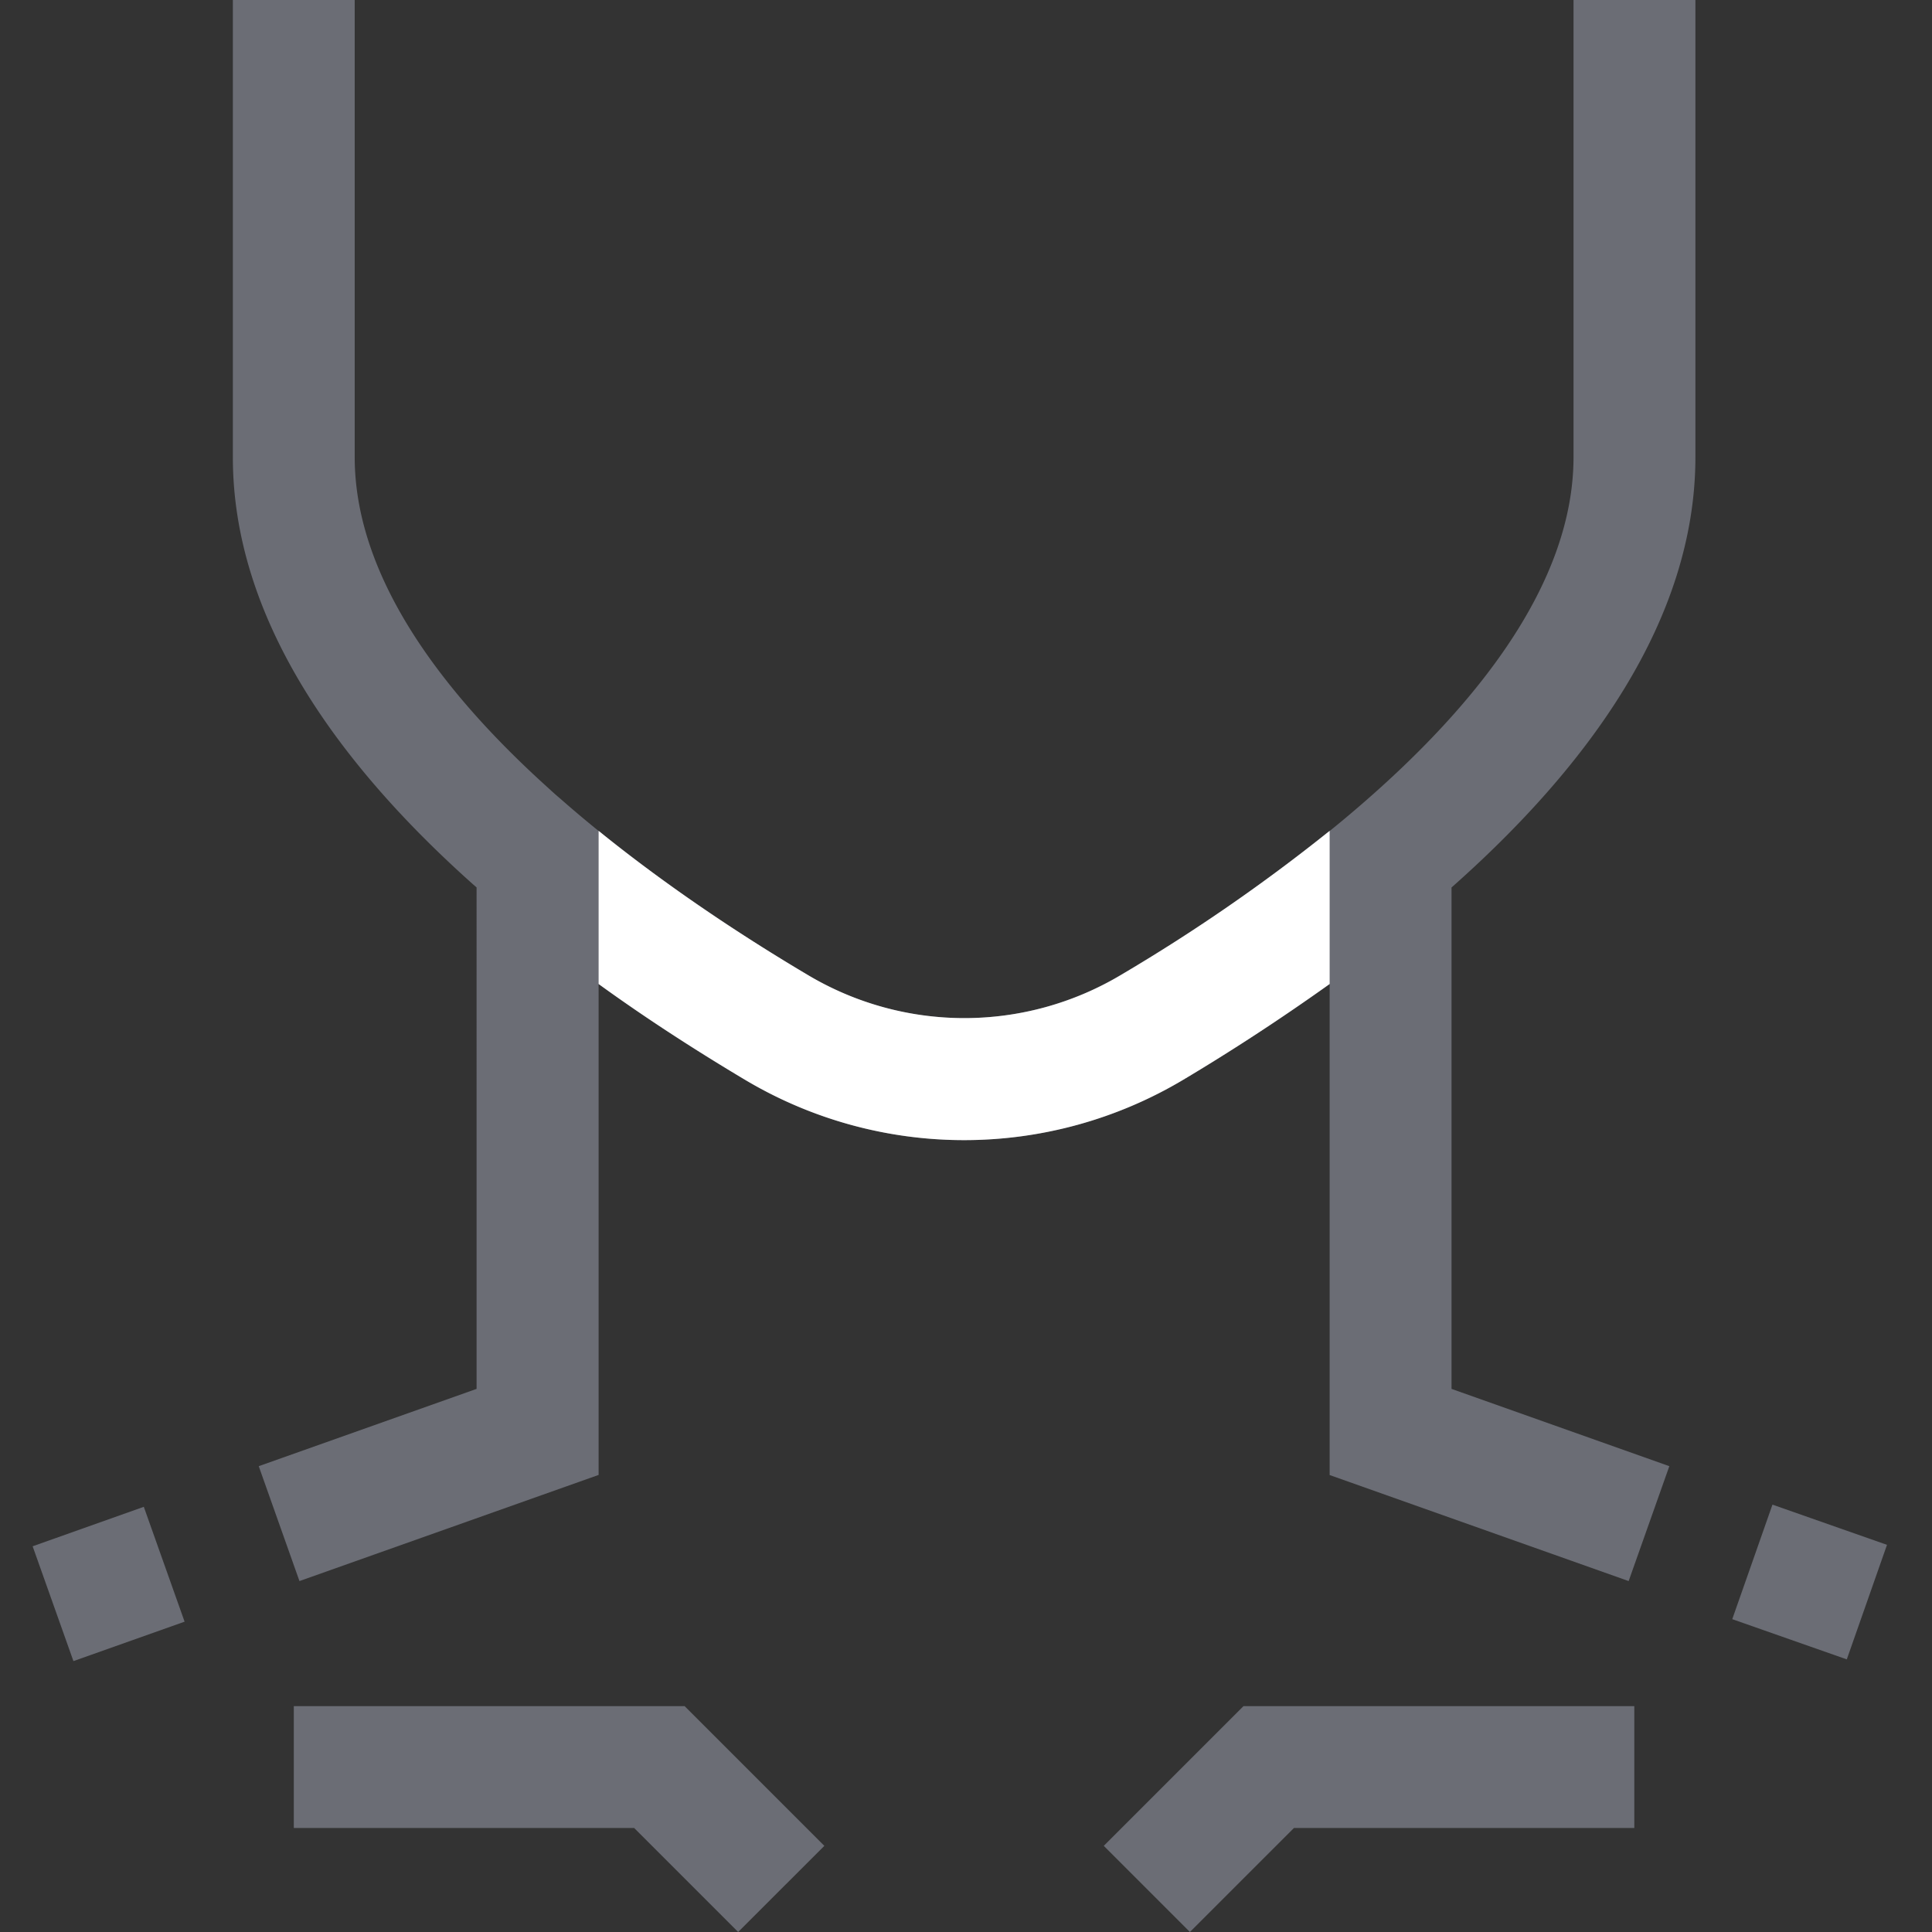 <svg id="Capa_1" data-name="Capa 1" xmlns="http://www.w3.org/2000/svg" viewBox="0 0 512 512"><rect x="0" y="0" width="512" height="512" fill="#333333" stroke="none"/><defs><style>.cls-1{fill:#6b6d75;}.cls-2{fill:#fff;}</style></defs><title>s3-i6</title><path class="cls-1" d="M384.67,235.18V368.07l57.72,20.48L431.61,419l-79.24-28.1V260.77c-13,9.27-26.16,17.85-38.87,25.42a113.4,113.4,0,0,1-116,0c-12.7-7.57-26-16.1-38.86-25.42v130.1L79.36,419,68.57,388.55l57.73-20.48V235.18l-1.14-1c-35.72-31.92-63.45-70.4-63.45-113V0H94V121.11c0,31.69,23,62.17,51.16,87.59,1.09,1,2.18,2,3.29,2.92q5,4.4,10.15,8.56c4.77,3.87,9.61,7.59,14.43,11.14,14.48,10.67,28.84,19.84,41,27.05a81,81,0,0,0,83,0,471.9,471.9,0,0,0,55.4-38.19q4.17-3.37,8.26-6.91C391.08,187,417,154.73,417,121.11V0h32.3V121.11c0,43.08-28.3,81.91-64.54,114Z"/><rect class="cls-1" x="466.59" y="403.82" width="32.29" height="32.29" transform="matrix(0.33, -0.94, 0.94, 0.33, -74.5, 734.43)"/><polygon class="cls-1" points="48.92 429.76 19.46 440.21 8.65 409.78 38.11 399.32 48.92 429.76"/><polygon class="cls-1" points="433.11 452.14 433.11 484.44 342.91 484.44 315.34 512 292.51 489.17 329.54 452.14 433.11 452.14"/><polygon class="cls-1" points="218.46 489.17 195.62 512 168.06 484.44 77.86 484.44 77.86 452.14 181.43 452.14 218.46 489.17"/><path class="cls-2" d="M352.37,220.18v40.59c-13,9.27-26.16,17.85-38.87,25.42a113.4,113.4,0,0,1-116,0c-12.7-7.57-26-16.1-38.86-25.42V220.18c4.77,3.87,9.61,7.59,14.43,11.14,14.48,10.67,28.84,19.84,41,27.05a81,81,0,0,0,83,0A471.9,471.9,0,0,0,352.37,220.18Z"/></svg>